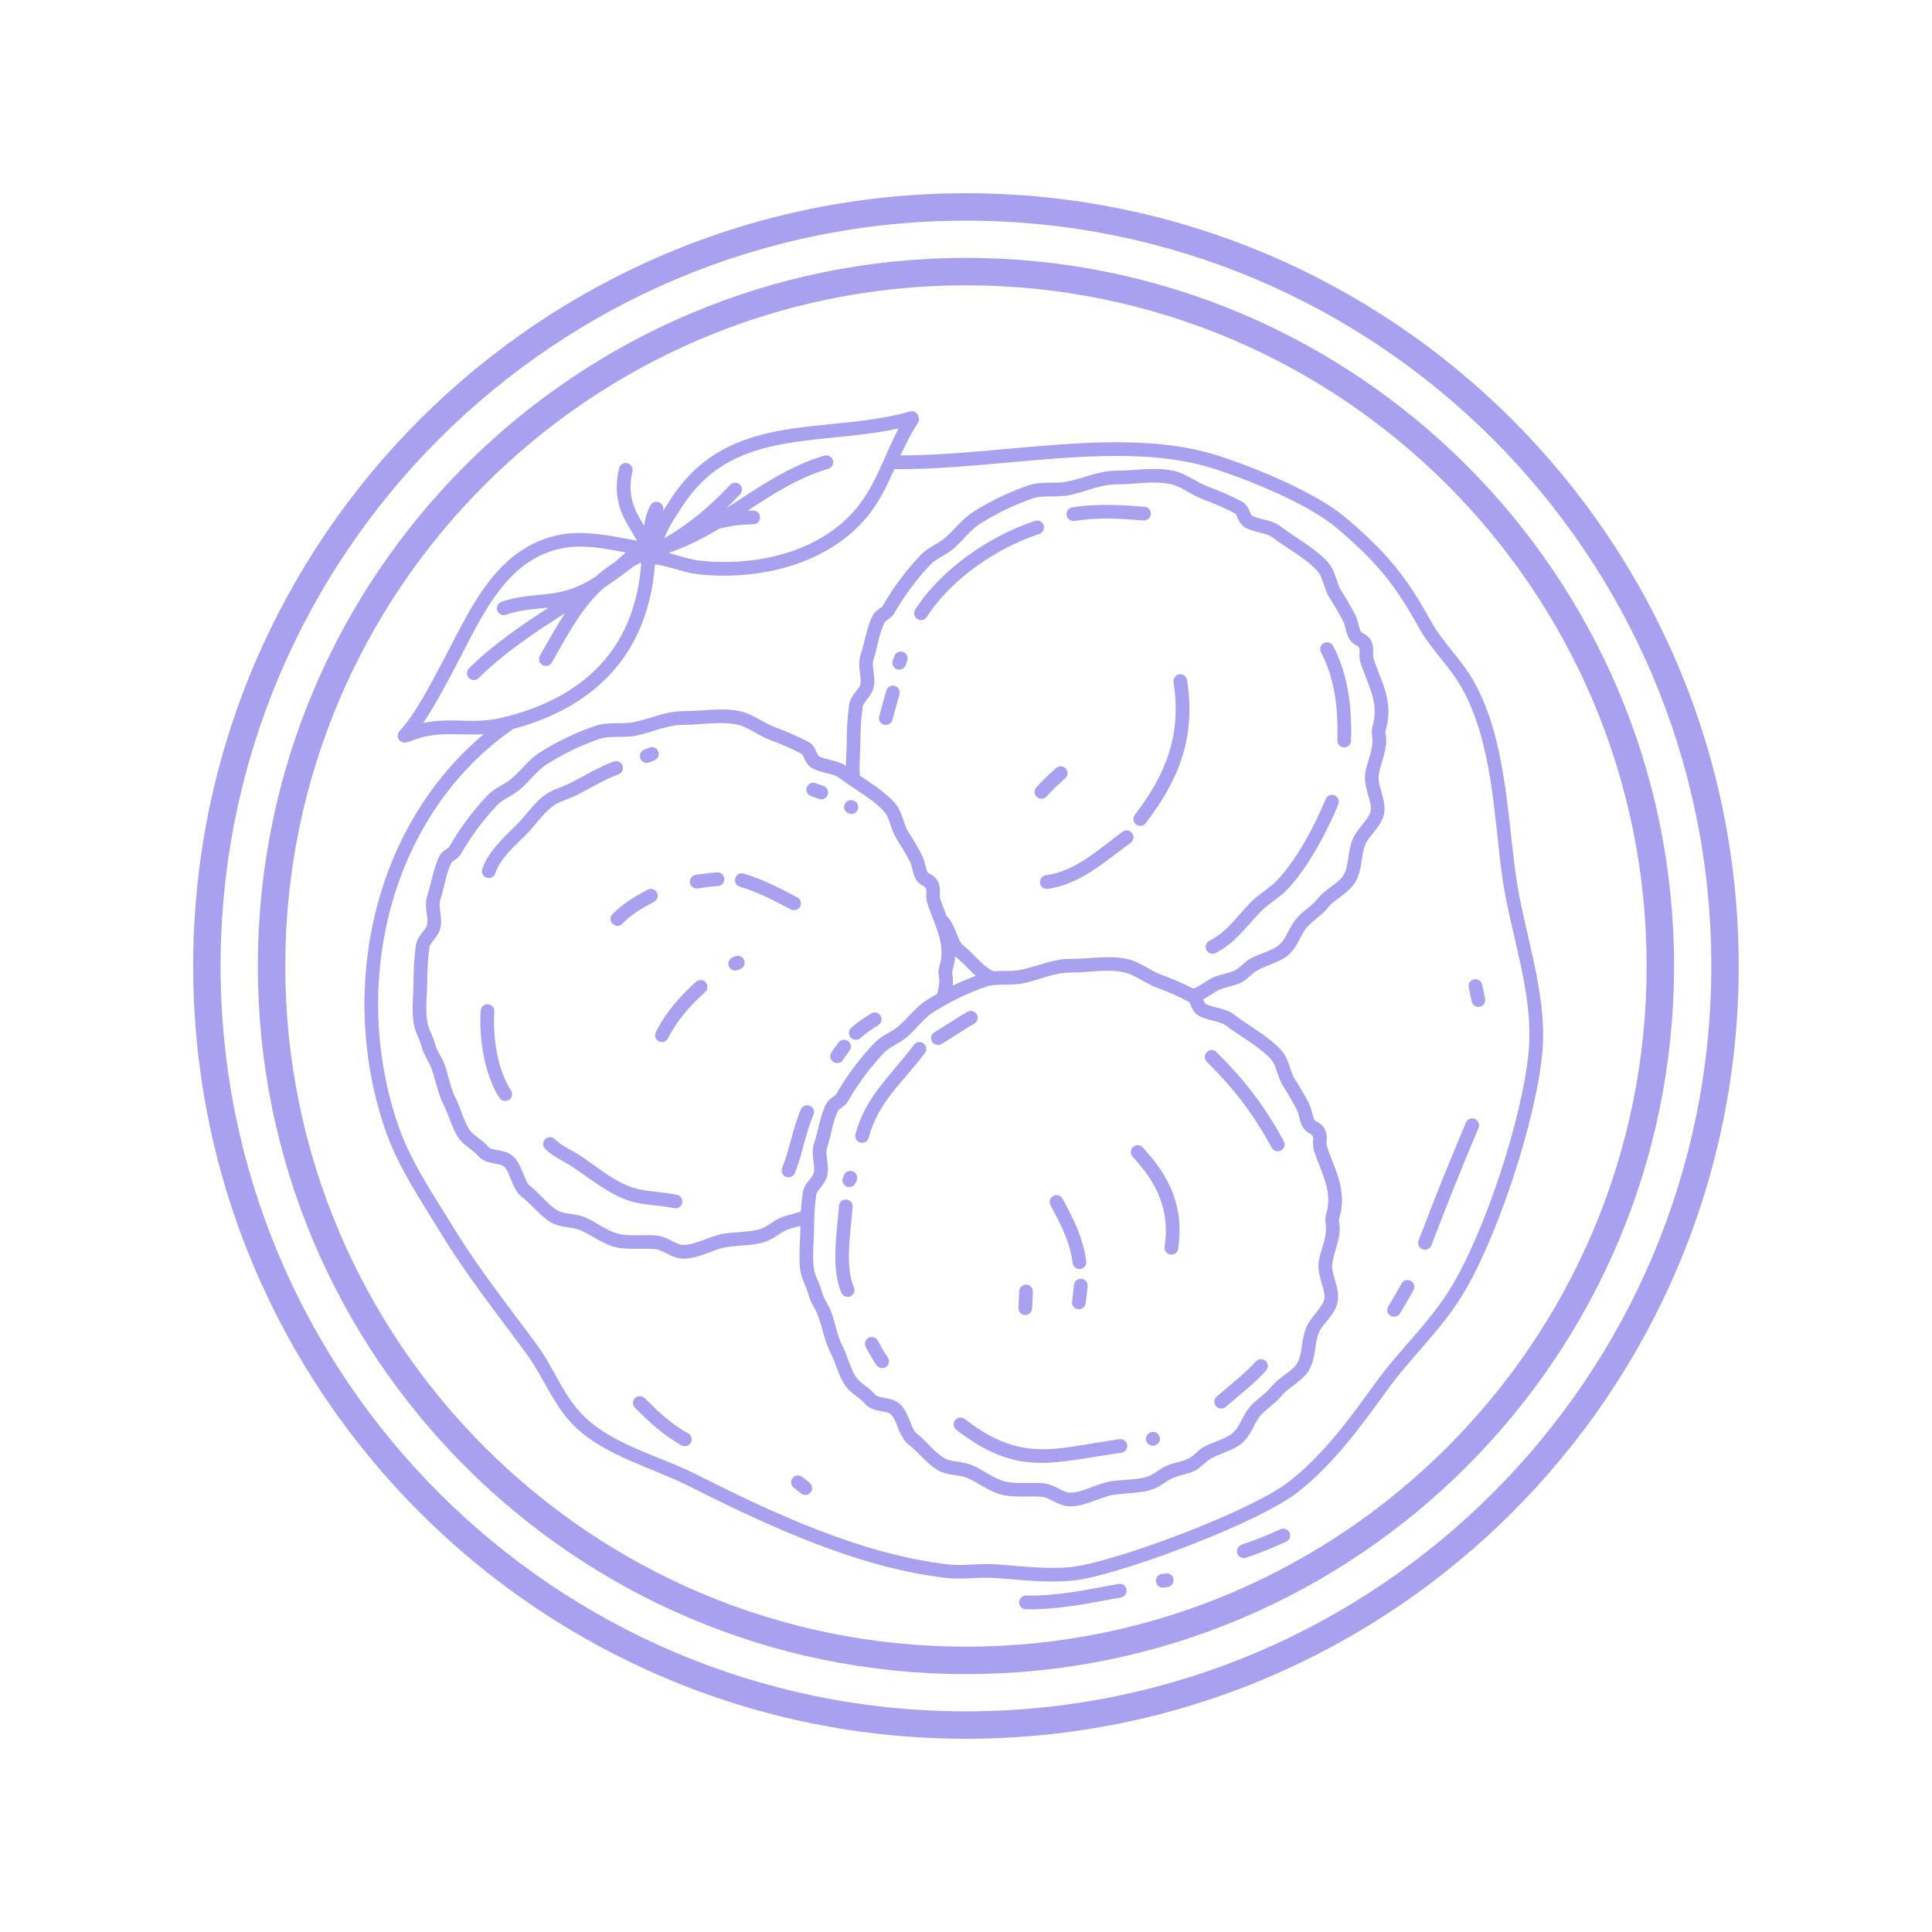 <svg xmlns="http://www.w3.org/2000/svg" xmlns:xlink="http://www.w3.org/1999/xlink" width="400" zoomAndPan="magnify" viewBox="0 0 300 300" height="400" preserveAspectRatio="xMidYMid meet" version="1.0"><defs><clipPath id="a2db54e04f"><path d="M 30 30 L 270 30 L 270 270 L 30 270 Z M 30 30 " clip-rule="nonzero"/></clipPath></defs><g clip-path="url(#a2db54e04f)"><path fill="#a9a0f0" d="M 149.992 30.004 C 216.219 30.004 269.988 83.77 269.988 150 C 269.988 216.227 216.219 269.996 149.992 269.996 C 83.766 269.996 29.996 216.227 29.996 150 C 29.996 83.77 83.766 30.004 149.992 30.004 Z M 149.992 34.262 C 86.113 34.262 34.254 86.121 34.254 150 C 34.254 213.879 86.113 265.738 149.992 265.738 C 213.871 265.738 265.73 213.879 265.73 150 C 265.73 86.121 213.871 34.262 149.992 34.262 Z M 149.992 40.043 C 210.68 40.043 259.949 89.312 259.949 150 C 259.949 210.684 210.68 259.957 149.992 259.957 C 89.305 259.957 40.035 210.684 40.035 150 C 40.035 89.312 89.305 40.043 149.992 40.043 Z M 149.992 44.301 C 91.656 44.301 44.297 91.664 44.297 150 C 44.297 208.336 91.656 255.695 149.992 255.695 C 208.328 255.695 255.688 208.336 255.688 150 C 255.688 91.664 208.328 44.301 149.992 44.301 Z M 139.84 70.715 C 147.781 70.711 156.281 69.602 164.559 69.02 C 173.297 68.406 181.793 68.387 189.172 70.762 C 195.008 72.641 204.312 76.461 208.957 80.383 C 215.141 85.602 218.309 89.395 222.129 96.344 C 224.031 99.801 227.012 102.457 228.922 105.922 C 233.742 114.656 234.035 125.996 235.352 135.688 C 236.57 144.672 240.297 154.094 239.504 163.27 C 238.602 173.785 232.461 192.383 227.02 201.203 C 223.668 206.637 218.973 210.887 215.289 216.004 C 211.316 221.516 206.969 227.457 201.543 231.691 C 195.543 236.375 175.977 243.703 168.254 245.184 C 163.852 246.027 158.734 245.297 154.293 245.02 C 151.859 244.867 149.465 245.309 147.027 245.031 C 133.32 243.477 119.328 236.988 107.113 230.824 C 101.426 227.953 94.191 226.145 89.461 221.703 C 85.957 218.414 84.52 213.996 81.754 210.227 C 77.258 204.09 72.449 198.066 68.492 191.551 C 65.074 185.926 61.605 180.969 59.535 174.598 C 52.551 153.094 58.098 128.27 75.117 114.004 C 73.574 114.094 72.086 114.027 70.59 114.012 C 68.359 113.98 66.109 114.07 63.602 115.156 C 63.469 115.215 63.336 115.242 63.199 115.246 C 62.836 115.379 62.414 115.312 62.109 115.031 C 61.68 114.637 61.648 113.961 62.043 113.527 C 64.59 110.746 66.98 106 68.758 102.68 C 70.812 98.84 72.82 94.473 75.52 90.836 C 78.344 87.023 81.918 84 86.996 83.027 C 90.832 82.293 95.035 83.25 98.914 83.957 C 98.5 83.238 98.078 82.562 97.688 81.891 C 96.238 79.395 95.184 76.922 96.121 72.723 C 96.25 72.148 96.816 71.785 97.391 71.914 C 97.965 72.039 98.328 72.609 98.199 73.184 C 97.418 76.684 98.324 78.742 99.531 80.824 C 99.688 81.094 99.848 81.367 100.012 81.641 C 100.145 80.586 100.449 79.539 100.984 78.496 C 101.25 77.973 101.895 77.762 102.418 78.031 C 102.941 78.297 103.148 78.941 102.879 79.465 C 102.875 79.477 102.867 79.492 102.859 79.508 C 103.352 78.703 103.883 77.906 104.43 77.086 C 108.934 70.324 115 67.93 121.645 66.773 C 127.973 65.672 134.844 65.73 141.277 63.898 C 141.812 63.742 142.371 64.031 142.566 64.543 C 142.766 64.883 142.77 65.32 142.535 65.672 C 141.469 67.277 140.629 68.984 139.84 70.715 Z M 79.66 113.203 C 60.812 126.375 54.422 151.973 61.559 173.941 C 63.574 180.148 66.98 184.965 70.309 190.441 C 74.238 196.906 79.012 202.879 83.473 208.965 C 86.16 212.633 87.516 216.957 90.918 220.148 C 95.504 224.457 102.559 226.141 108.074 228.922 C 120.074 234.977 133.805 241.391 147.266 242.918 C 149.668 243.188 152.031 242.746 154.426 242.895 C 158.699 243.16 163.621 243.906 167.852 243.094 C 175.359 241.652 194.398 234.562 200.23 230.012 C 205.5 225.898 209.703 220.113 213.562 214.758 C 217.219 209.684 221.883 205.477 225.207 200.086 C 230.512 191.48 236.5 173.34 237.383 163.086 C 238.16 154.066 234.441 144.809 233.242 135.973 C 231.957 126.531 231.754 115.461 227.059 106.949 C 225.148 103.484 222.164 100.828 220.262 97.367 C 216.586 90.68 213.535 87.031 207.586 82.008 C 203.113 78.234 194.137 74.598 188.52 72.789 C 181.383 70.492 173.16 70.551 164.707 71.145 C 156.086 71.75 147.223 72.918 138.996 72.84 C 138.957 72.84 138.922 72.836 138.891 72.832 C 137.688 75.508 136.434 78.148 134.48 80.453 C 128.262 87.777 117.656 90.168 108.441 89.176 C 107.039 89.023 105.547 88.539 104.059 88.137 C 103.266 87.918 102.473 87.723 101.699 87.641 C 101.199 94.238 99.078 99.648 95.488 103.875 C 91.766 108.262 86.453 111.383 79.66 113.203 Z M 65.711 112.262 C 67.402 111.906 69.012 111.859 70.617 111.879 C 72.906 111.91 75.184 112.086 77.691 111.5 C 84.691 109.867 90.145 106.883 93.867 102.496 C 97.18 98.594 99.105 93.594 99.574 87.508 C 99.516 87.473 99.457 87.434 99.406 87.387 C 99.035 87.59 98.676 87.789 98.332 87.992 C 96.844 89.152 95.301 90.246 93.734 91.305 C 90.527 94.219 88.637 97.641 85.699 102.863 C 85.41 103.375 84.762 103.559 84.25 103.27 C 83.738 102.98 83.555 102.332 83.84 101.82 C 85.289 99.246 86.5 97.094 87.727 95.215 C 82.996 98.25 78.312 101.336 74.328 105.297 C 73.91 105.711 73.234 105.707 72.82 105.293 C 72.406 104.875 72.406 104.199 72.824 103.785 C 76.523 100.109 80.816 97.184 85.191 94.352 C 82.957 94.59 80.738 94.676 78.59 95.453 C 78.039 95.652 77.426 95.367 77.227 94.816 C 77.027 94.262 77.312 93.652 77.867 93.453 C 80.457 92.516 83.141 92.488 85.84 92.129 C 88.363 91.793 90.512 90.836 92.477 89.551 C 93.391 88.738 94.406 87.965 95.566 87.199 C 96.102 86.738 96.633 86.266 97.16 85.789 C 93.93 85.164 90.535 84.52 87.398 85.117 C 82.883 85.98 79.738 88.715 77.23 92.102 C 74.59 95.66 72.645 99.934 70.633 103.688 C 69.277 106.215 67.57 109.531 65.711 112.262 Z M 139.551 66.523 C 133.73 67.805 127.66 67.891 122.008 68.871 C 115.918 69.934 110.328 72.07 106.199 78.266 C 105.02 80.043 103.891 81.691 103.133 83.586 C 107.07 81.332 110.285 78.574 113.379 75.285 C 113.781 74.859 114.457 74.836 114.883 75.238 C 115.312 75.645 115.332 76.316 114.93 76.746 C 114.234 77.484 113.531 78.199 112.816 78.891 C 113.297 78.582 113.777 78.27 114.254 77.961 C 118.578 75.141 122.82 72.285 128.008 70.754 C 128.57 70.586 129.164 70.91 129.332 71.473 C 129.496 72.039 129.176 72.629 128.609 72.797 C 123.895 74.188 120.004 76.746 116.082 79.309 C 116.363 79.297 116.648 79.285 116.938 79.277 C 117.523 79.262 118.016 79.727 118.027 80.316 C 118.043 80.902 117.578 81.391 116.992 81.406 C 115.129 81.453 113.461 81.625 111.684 82.098 C 109.227 83.566 106.652 84.902 103.793 85.871 C 104.066 85.934 104.34 86.004 104.617 86.082 C 105.996 86.457 107.371 86.918 108.672 87.059 C 117.219 87.98 127.09 85.867 132.859 79.074 C 136.02 75.352 137.293 70.715 139.551 66.523 Z M 124.273 190.355 C 123.574 190.559 122.863 190.699 122.145 191 C 121.57 191.238 121.102 191.574 120.625 191.887 C 120.008 192.293 119.375 192.668 118.605 192.902 C 116.871 193.422 114.609 193.363 112.785 193.656 C 111.789 193.82 110.781 194.246 109.758 194.621 C 108.551 195.066 107.328 195.445 106.094 195.445 C 105.234 195.445 104.367 195.078 103.516 194.652 C 102.945 194.363 102.383 194.031 101.816 193.973 C 99.766 193.766 97.438 194.133 95.488 193.641 C 93.508 193.137 91.898 191.773 90.043 191 C 89.406 190.738 88.742 190.668 88.094 190.574 C 87.23 190.445 86.383 190.277 85.59 189.836 C 83.953 188.922 82.531 186.98 81.035 185.863 C 80.434 185.41 79.957 184.617 79.566 183.719 C 79.16 182.785 78.871 181.703 78.305 181.172 C 78.043 180.926 77.707 180.848 77.371 180.777 C 77.02 180.703 76.664 180.652 76.316 180.578 C 75.508 180.41 74.77 180.109 74.199 179.445 C 73.809 178.98 73.316 178.637 72.84 178.277 C 72.215 177.801 71.617 177.301 71.164 176.645 C 70.16 175.199 69.715 173.137 68.898 171.566 C 68 169.836 67.691 167.879 67.035 166.02 C 66.629 164.855 65.797 163.82 65.492 162.609 C 65.168 161.34 64.43 160.199 64.227 158.883 C 63.902 156.793 64.211 154.488 64.211 152.309 C 64.211 150.441 64.336 148.602 64.574 146.797 C 64.652 146.191 64.965 145.609 65.371 145.051 C 65.723 144.566 66.203 144.125 66.312 143.617 C 66.441 143.008 66.324 142.375 66.242 141.746 C 66.125 140.836 66.062 139.938 66.344 139.094 C 67.039 137 67.27 134.793 68.273 132.863 C 68.441 132.535 68.758 132.234 69.137 131.969 C 69.328 131.832 69.676 131.578 69.719 131.551 C 70.207 130.699 70.723 129.863 71.27 129.051 C 72.574 127.098 74.043 125.258 75.652 123.555 C 76.254 122.922 76.953 122.473 77.676 122.051 C 78.262 121.711 78.863 121.387 79.402 120.934 C 80.883 119.684 82.141 117.902 83.789 116.863 C 85.77 115.613 87.859 114.527 90.043 113.617 C 90.82 113.297 91.605 112.996 92.402 112.719 C 93.395 112.375 94.492 112.312 95.602 112.301 C 96.531 112.289 97.473 112.316 98.352 112.145 C 100.957 111.637 103.336 110.426 106.094 110.426 C 109.152 110.426 112.137 109.828 115.008 110.453 C 116.832 110.848 118.617 112.293 120.344 112.918 C 122.152 113.574 123.906 114.352 125.594 115.238 C 126.062 115.488 126.41 115.953 126.672 116.516 C 126.762 116.715 126.844 116.922 126.938 117.117 C 126.98 117.207 127.074 117.355 127.09 117.383 C 127.652 117.715 128.344 117.852 129.02 118.016 C 129.855 118.227 130.676 118.473 131.355 118.918 C 131.375 117.605 131.484 116.262 131.484 114.965 C 131.484 113.094 131.609 111.254 131.848 109.449 C 131.926 108.848 132.238 108.262 132.645 107.707 C 132.996 107.223 133.477 106.781 133.586 106.27 C 133.715 105.664 133.598 105.031 133.516 104.402 C 133.398 103.492 133.336 102.59 133.617 101.746 C 134.312 99.656 134.543 97.449 135.547 95.52 C 135.715 95.191 136.031 94.887 136.41 94.621 C 136.602 94.488 136.949 94.234 136.992 94.203 C 137.48 93.352 137.996 92.52 138.539 91.703 C 139.848 89.75 141.316 87.914 142.926 86.211 C 143.527 85.574 144.227 85.129 144.949 84.707 C 145.535 84.363 146.137 84.043 146.676 83.586 C 148.156 82.336 149.414 80.555 151.062 79.52 C 153.043 78.27 155.133 77.18 157.316 76.273 C 158.094 75.949 158.879 75.652 159.676 75.375 C 160.668 75.031 161.766 74.969 162.875 74.953 C 163.805 74.945 164.746 74.969 165.621 74.797 C 168.23 74.289 170.609 73.082 173.367 73.082 C 176.426 73.082 179.41 72.48 182.281 73.105 C 184.105 73.504 185.891 74.949 187.617 75.574 C 189.426 76.23 191.18 77.008 192.867 77.895 C 193.336 78.145 193.684 78.609 193.945 79.172 C 194.035 79.367 194.117 79.578 194.211 79.773 C 194.254 79.863 194.344 80.008 194.363 80.039 C 194.926 80.371 195.617 80.504 196.289 80.672 C 197.223 80.902 198.133 81.184 198.848 81.734 C 201.078 83.445 204.398 85.234 206.238 87.352 C 206.828 88.027 207.18 88.898 207.48 89.793 C 207.707 90.469 207.902 91.16 208.262 91.723 C 209.059 92.957 209.793 94.223 210.469 95.516 C 210.773 96.102 210.91 96.855 211.105 97.535 C 211.152 97.711 211.207 97.879 211.285 98.027 C 211.332 98.121 211.379 98.211 211.477 98.254 C 212.816 98.863 213.141 99.738 213.219 100.676 C 213.262 101.191 213.125 101.75 213.285 102.242 C 213.816 103.906 214.602 105.543 215.098 107.266 C 215.641 109.168 215.852 111.168 215.16 113.402 C 215.094 113.617 215.145 113.844 215.176 114.07 C 215.211 114.367 215.25 114.668 215.25 114.965 C 215.25 116.875 214.336 118.598 214.086 120.438 C 213.973 121.289 214.297 122.191 214.551 123.09 C 214.906 124.332 215.16 125.562 214.84 126.68 C 214.586 127.57 213.977 128.418 213.32 129.238 C 212.82 129.867 212.285 130.473 212.016 131.113 C 211.664 131.953 211.566 132.887 211.426 133.801 C 211.25 134.938 211.016 136.051 210.434 137.012 C 209.93 137.852 209.078 138.562 208.184 139.234 C 207.48 139.758 206.746 140.262 206.273 140.863 C 205.383 141.992 204.121 142.758 203.125 143.789 C 202.504 144.43 202.152 145.199 201.766 145.934 C 201.262 146.887 200.715 147.797 199.789 148.508 C 198.594 149.426 196.391 149.98 195.102 150.766 C 194.371 151.207 193.621 152.102 192.867 152.504 C 191.746 153.094 190.598 153.164 189.418 153.656 C 188.844 153.895 188.375 154.227 187.898 154.543 C 187.547 154.77 187.195 154.992 186.816 155.18 C 186.879 155.316 186.934 155.453 186.996 155.586 C 187.039 155.676 187.133 155.82 187.148 155.848 C 187.715 156.184 188.406 156.316 189.078 156.484 C 190.012 156.715 190.918 156.996 191.637 157.547 C 193.863 159.258 197.184 161.047 199.027 163.164 C 199.613 163.84 199.965 164.711 200.266 165.602 C 200.496 166.281 200.688 166.973 201.047 167.531 C 201.844 168.77 202.582 170.035 203.258 171.328 C 203.559 171.914 203.695 172.668 203.891 173.348 C 203.941 173.52 203.996 173.691 204.07 173.84 C 204.117 173.934 204.164 174.023 204.262 174.066 C 205.602 174.676 205.93 175.551 206.008 176.484 C 206.051 177.004 205.914 177.562 206.07 178.055 C 206.602 179.719 207.387 181.352 207.883 183.074 C 208.43 184.977 208.641 186.98 207.945 189.215 C 207.879 189.43 207.934 189.656 207.961 189.883 C 207.996 190.18 208.035 190.48 208.035 190.777 C 208.035 192.684 207.121 194.406 206.875 196.25 C 206.762 197.102 207.082 198.004 207.336 198.902 C 207.691 200.141 207.949 201.375 207.629 202.492 C 207.371 203.383 206.766 204.23 206.105 205.051 C 205.605 205.68 205.07 206.285 204.801 206.926 C 204.453 207.766 204.352 208.699 204.211 209.613 C 204.035 210.75 203.801 211.863 203.223 212.824 C 202.715 213.664 201.863 214.371 200.969 215.043 C 200.27 215.57 199.535 216.07 199.059 216.676 C 198.168 217.805 196.91 218.57 195.91 219.602 C 195.289 220.242 194.938 221.012 194.555 221.746 C 194.051 222.699 193.5 223.613 192.578 224.32 C 191.379 225.238 189.18 225.789 187.887 226.578 C 187.156 227.02 186.41 227.914 185.652 228.312 C 184.531 228.906 183.383 228.977 182.203 229.465 C 181.633 229.703 181.164 230.039 180.684 230.355 C 180.066 230.758 179.438 231.137 178.664 231.367 C 176.93 231.887 174.668 231.832 172.844 232.125 C 171.848 232.285 170.84 232.711 169.82 233.086 C 168.613 233.531 167.387 233.91 166.152 233.91 C 165.293 233.91 164.426 233.543 163.578 233.117 C 163.004 232.832 162.445 232.5 161.875 232.441 C 159.824 232.234 157.5 232.602 155.547 232.105 C 153.566 231.605 151.961 230.238 150.105 229.465 C 149.469 229.203 148.805 229.137 148.152 229.039 C 147.289 228.914 146.441 228.746 145.652 228.305 C 144.012 227.391 142.59 225.445 141.098 224.328 C 140.492 223.875 140.02 223.086 139.625 222.184 C 139.219 221.254 138.934 220.168 138.363 219.641 C 138.102 219.395 137.77 219.312 137.43 219.242 C 137.082 219.168 136.723 219.121 136.375 219.047 C 135.566 218.875 134.828 218.578 134.258 217.91 C 133.867 217.449 133.375 217.105 132.898 216.742 C 132.277 216.266 131.676 215.77 131.223 215.113 C 130.223 213.664 129.773 211.605 128.957 210.035 C 128.059 208.305 127.75 206.344 127.098 204.484 C 126.688 203.32 125.859 202.289 125.551 201.078 C 125.23 199.805 124.488 198.668 124.285 197.352 C 123.965 195.258 124.273 192.957 124.273 190.777 C 124.273 190.637 124.273 190.496 124.273 190.355 Z M 133.516 120.441 C 135.461 121.746 137.609 123.137 138.965 124.699 C 139.555 125.375 139.906 126.242 140.207 127.137 C 140.434 127.812 140.629 128.508 140.988 129.066 C 141.785 130.301 142.52 131.566 143.195 132.863 C 143.5 133.449 143.637 134.199 143.832 134.879 C 143.879 135.055 143.934 135.223 144.012 135.371 C 144.059 135.465 144.105 135.555 144.203 135.598 C 145.543 136.207 145.867 137.086 145.945 138.02 C 145.988 138.535 145.855 139.098 146.012 139.59 C 146.297 140.477 146.652 141.352 146.996 142.238 C 147.012 142.25 147.02 142.262 147.031 142.273 C 147.668 142.867 148.133 143.93 148.574 145 C 148.867 145.719 149.117 146.461 149.586 146.809 C 151.008 147.875 152.34 149.762 153.898 150.633 C 154.039 150.707 154.18 150.77 154.324 150.82 C 154.762 150.785 155.211 150.773 155.66 150.766 C 156.59 150.754 157.531 150.781 158.41 150.609 C 161.02 150.102 163.398 148.895 166.152 148.895 C 169.211 148.895 172.195 148.293 175.07 148.918 C 176.891 149.312 178.68 150.762 180.402 151.383 C 182.082 151.992 183.707 152.703 185.281 153.512 C 185.832 153.344 186.281 153.055 186.73 152.762 C 187.316 152.375 187.898 151.98 188.598 151.688 C 189.715 151.227 190.809 151.18 191.871 150.617 C 192.594 150.238 193.297 149.367 193.992 148.945 C 195.227 148.195 197.348 147.699 198.492 146.82 C 199.156 146.309 199.52 145.629 199.883 144.941 C 200.359 144.031 200.824 143.102 201.594 142.309 C 202.543 141.332 203.758 140.617 204.602 139.547 C 205.18 138.809 206.051 138.172 206.906 137.527 C 207.57 137.031 208.234 136.539 208.613 135.91 C 209.051 135.188 209.188 134.336 209.32 133.477 C 209.488 132.391 209.637 131.289 210.051 130.293 C 210.391 129.484 211.027 128.695 211.656 127.91 C 212.129 127.32 212.609 126.734 212.793 126.094 C 213.012 125.336 212.742 124.512 212.504 123.672 C 212.168 122.484 211.828 121.277 211.977 120.156 C 212.215 118.406 213.117 116.777 213.117 114.965 C 213.117 114.609 213.039 114.246 213.016 113.895 C 212.992 113.512 213.016 113.137 213.125 112.773 C 213.68 110.98 213.484 109.375 213.051 107.852 C 212.559 106.148 211.785 104.539 211.258 102.895 C 211.113 102.441 211.094 101.961 211.102 101.473 C 211.109 101.008 211.246 100.488 210.594 100.191 C 209.898 99.875 209.465 99.289 209.195 98.547 C 208.957 97.902 208.887 97.094 208.582 96.5 C 207.938 95.262 207.23 94.055 206.469 92.875 C 206.02 92.172 205.746 91.316 205.461 90.473 C 205.254 89.848 205.043 89.223 204.633 88.75 C 202.875 86.727 199.68 85.055 197.551 83.422 C 197.059 83.043 196.418 82.898 195.777 82.738 C 194.887 82.516 193.984 82.297 193.242 81.848 C 192.805 81.582 192.48 81.113 192.23 80.566 C 192.145 80.375 192.066 80.172 191.973 79.984 C 191.938 79.91 191.859 79.793 191.84 79.762 C 190.25 78.926 188.598 78.191 186.891 77.574 C 186 77.25 185.09 76.719 184.172 76.207 C 183.402 75.777 182.621 75.359 181.832 75.188 C 179.102 74.594 176.27 75.211 173.367 75.211 C 170.754 75.211 168.508 76.406 166.031 76.891 C 165.031 77.086 163.957 77.07 162.898 77.086 C 162.023 77.094 161.156 77.117 160.371 77.387 C 159.617 77.648 158.871 77.934 158.137 78.238 C 156.062 79.102 154.078 80.133 152.195 81.32 C 150.633 82.309 149.457 84.023 148.051 85.215 C 147.414 85.75 146.715 86.141 146.023 86.543 C 145.473 86.867 144.93 87.191 144.473 87.672 C 142.945 89.289 141.551 91.035 140.309 92.891 C 139.789 93.672 139.293 94.469 138.824 95.289 C 138.648 95.598 138.332 95.887 137.965 96.141 C 137.785 96.266 137.469 96.496 137.418 96.535 C 136.48 98.359 136.293 100.449 135.637 102.422 C 135.457 102.965 135.551 103.543 135.625 104.129 C 135.738 105 135.848 105.879 135.668 106.719 C 135.547 107.285 135.215 107.836 134.812 108.367 C 134.602 108.648 134.375 108.93 134.191 109.215 C 134.082 109.383 133.98 109.547 133.957 109.73 C 133.73 111.441 133.613 113.188 133.613 114.965 C 133.613 116.77 133.375 118.668 133.516 120.441 Z M 145.109 143.266 C 144.723 142.25 144.309 141.25 143.984 140.238 C 143.84 139.789 143.82 139.305 143.828 138.82 C 143.836 138.352 143.973 137.836 143.32 137.539 C 142.625 137.219 142.191 136.633 141.922 135.895 C 141.684 135.246 141.617 134.438 141.309 133.848 C 140.664 132.609 139.957 131.398 139.195 130.219 C 138.746 129.516 138.473 128.66 138.188 127.816 C 137.98 127.191 137.77 126.566 137.359 126.094 C 136.012 124.547 133.805 123.207 131.906 121.926 C 131.328 121.535 130.777 121.148 130.277 120.766 C 129.785 120.391 129.145 120.242 128.504 120.082 C 127.613 119.863 126.711 119.641 125.969 119.191 C 125.531 118.93 125.203 118.461 124.957 117.91 C 124.871 117.719 124.789 117.516 124.699 117.332 C 124.664 117.258 124.586 117.141 124.566 117.105 C 122.977 116.27 121.324 115.539 119.617 114.922 C 118.727 114.598 117.816 114.062 116.898 113.551 C 116.125 113.121 115.348 112.703 114.559 112.531 C 111.828 111.941 108.996 112.559 106.094 112.559 C 103.48 112.559 101.234 113.75 98.758 114.234 C 97.758 114.43 96.684 114.418 95.625 114.43 C 94.75 114.441 93.883 114.461 93.098 114.734 C 92.344 114.996 91.598 115.277 90.863 115.586 C 88.789 116.445 86.805 117.48 84.922 118.664 C 83.359 119.652 82.184 121.371 80.777 122.559 C 80.141 123.098 79.441 123.488 78.75 123.891 C 78.199 124.211 77.656 124.535 77.199 125.02 C 75.672 126.637 74.277 128.379 73.035 130.234 C 72.516 131.016 72.02 131.816 71.551 132.633 C 71.375 132.945 71.059 133.234 70.691 133.488 C 70.512 133.609 70.195 133.844 70.145 133.879 C 69.207 135.707 69.02 137.793 68.363 139.766 C 68.184 140.309 68.277 140.891 68.355 141.477 C 68.465 142.344 68.574 143.223 68.395 144.062 C 68.273 144.629 67.941 145.18 67.539 145.715 C 67.328 145.996 67.102 146.273 66.918 146.559 C 66.809 146.727 66.707 146.895 66.684 147.074 C 66.457 148.789 66.34 150.535 66.34 152.309 C 66.34 154.383 66.023 156.57 66.328 158.559 C 66.52 159.809 67.25 160.883 67.555 162.09 C 67.848 163.238 68.656 164.207 69.047 165.312 C 69.664 167.078 69.938 168.945 70.789 170.586 C 71.566 172.082 71.961 174.055 72.914 175.434 C 73.238 175.902 73.684 176.242 74.129 176.582 C 74.727 177.035 75.328 177.484 75.82 178.062 C 76.031 178.309 76.32 178.395 76.613 178.465 C 76.938 178.543 77.277 178.59 77.613 178.652 C 78.398 178.801 79.148 179.047 79.758 179.617 C 80.395 180.211 80.859 181.273 81.301 182.344 C 81.594 183.062 81.844 183.805 82.312 184.156 C 83.734 185.223 85.066 187.105 86.629 187.977 C 87.188 188.289 87.793 188.375 88.402 188.465 C 89.227 188.59 90.059 188.699 90.863 189.035 C 92.621 189.766 94.133 191.098 96.008 191.574 C 97.867 192.047 100.082 191.656 102.031 191.855 C 102.836 191.938 103.656 192.34 104.473 192.75 C 105.016 193.02 105.547 193.316 106.094 193.316 C 107.082 193.316 108.055 192.98 109.023 192.625 C 110.176 192.199 111.32 191.738 112.445 191.555 C 114.184 191.277 116.34 191.359 117.992 190.863 C 118.555 190.695 119.004 190.402 119.457 190.109 C 120.043 189.723 120.625 189.324 121.324 189.035 C 122.359 188.605 123.371 188.535 124.355 188.082 C 124.418 187.137 124.508 186.191 124.633 185.262 C 124.711 184.656 125.023 184.074 125.434 183.516 C 125.785 183.035 126.262 182.594 126.375 182.082 C 126.504 181.473 126.383 180.84 126.301 180.215 C 126.184 179.305 126.121 178.402 126.402 177.559 C 127.098 175.469 127.328 173.262 128.332 171.328 C 128.5 171.004 128.816 170.699 129.195 170.434 C 129.387 170.301 129.738 170.047 129.777 170.016 C 130.266 169.164 130.781 168.328 131.328 167.516 C 132.637 165.562 134.102 163.727 135.711 162.023 C 136.312 161.387 137.012 160.938 137.734 160.516 C 138.32 160.176 138.922 159.855 139.461 159.398 C 140.941 158.148 142.203 156.367 143.848 155.332 C 144.395 154.984 144.945 154.652 145.512 154.336 C 145.695 153.676 145.848 153.008 145.848 152.309 C 145.848 151.953 145.766 151.594 145.742 151.238 C 145.719 150.855 145.742 150.48 145.852 150.121 C 146.645 147.559 145.922 145.379 145.113 143.27 C 145.113 143.266 145.109 143.266 145.109 143.266 Z M 147.938 153.059 C 148.648 152.715 149.371 152.391 150.105 152.086 C 150.574 151.887 151.051 151.699 151.531 151.523 C 150.422 150.555 149.383 149.32 148.309 148.516 C 148.309 148.516 148.305 148.512 148.301 148.512 C 148.258 149.234 148.125 149.977 147.887 150.75 C 147.82 150.965 147.871 151.188 147.902 151.414 C 147.938 151.715 147.977 152.012 147.977 152.309 C 147.977 152.562 147.961 152.812 147.938 153.059 Z M 154.23 152.965 C 153.859 153.012 153.5 153.078 153.16 153.199 C 152.402 153.461 151.656 153.746 150.922 154.051 C 148.848 154.914 146.863 155.945 144.984 157.133 C 143.418 158.117 142.246 159.836 140.836 161.027 C 140.199 161.562 139.5 161.953 138.809 162.355 C 138.262 162.68 137.715 163.004 137.258 163.484 C 135.73 165.102 134.34 166.848 133.098 168.703 C 132.574 169.484 132.078 170.281 131.609 171.102 C 131.434 171.41 131.121 171.699 130.75 171.953 C 130.57 172.074 130.254 172.309 130.203 172.348 C 129.27 174.172 129.078 176.262 128.422 178.234 C 128.246 178.773 128.34 179.355 128.414 179.941 C 128.523 180.809 128.637 181.691 128.457 182.531 C 128.332 183.098 128 183.645 127.602 184.18 C 127.391 184.461 127.16 184.742 126.977 185.027 C 126.867 185.195 126.766 185.359 126.742 185.539 C 126.52 187.254 126.402 189 126.402 190.777 C 126.402 192.848 126.082 195.039 126.391 197.027 C 126.582 198.273 127.309 199.348 127.617 200.555 C 127.906 201.703 128.719 202.672 129.105 203.777 C 129.727 205.543 129.996 207.41 130.848 209.055 C 131.625 210.547 132.02 212.523 132.973 213.898 C 133.301 214.371 133.742 214.707 134.191 215.047 C 134.785 215.5 135.391 215.949 135.883 216.527 C 136.09 216.773 136.379 216.859 136.672 216.93 C 136.996 217.008 137.34 217.055 137.676 217.121 C 138.457 217.27 139.207 217.516 139.82 218.082 C 140.453 218.68 140.918 219.742 141.359 220.809 C 141.652 221.531 141.902 222.27 142.371 222.621 C 143.797 223.688 145.125 225.574 146.688 226.441 C 147.246 226.754 147.852 226.844 148.465 226.934 C 149.285 227.055 150.121 227.168 150.922 227.5 C 152.684 228.234 154.191 229.566 156.066 230.043 C 157.926 230.512 160.141 230.125 162.09 230.324 C 162.895 230.402 163.719 230.805 164.535 231.215 C 165.074 231.488 165.605 231.781 166.152 231.781 C 167.141 231.781 168.113 231.445 169.082 231.09 C 170.234 230.664 171.383 230.203 172.508 230.02 C 174.242 229.742 176.402 229.824 178.051 229.328 C 178.613 229.16 179.066 228.867 179.516 228.574 C 180.102 228.188 180.684 227.793 181.387 227.5 C 182.504 227.035 183.598 226.992 184.66 226.43 C 185.383 226.051 186.082 225.18 186.777 224.758 C 188.016 224.004 190.137 223.512 191.277 222.633 C 191.941 222.121 192.305 221.441 192.668 220.754 C 193.148 219.844 193.613 218.914 194.383 218.121 C 195.328 217.141 196.543 216.43 197.387 215.355 C 197.969 214.621 198.836 213.984 199.691 213.34 C 200.355 212.844 201.02 212.348 201.398 211.723 C 201.836 211 201.973 210.148 202.105 209.289 C 202.273 208.203 202.422 207.098 202.84 206.105 C 203.176 205.297 203.816 204.508 204.445 203.723 C 204.918 203.133 205.398 202.547 205.582 201.906 C 205.797 201.148 205.527 200.324 205.289 199.484 C 204.953 198.297 204.613 197.09 204.766 195.969 C 205 194.219 205.906 192.59 205.906 190.777 C 205.906 190.422 205.824 190.059 205.805 189.707 C 205.777 189.32 205.801 188.945 205.914 188.586 C 206.469 186.793 206.273 185.188 205.836 183.664 C 205.348 181.961 204.57 180.348 204.043 178.707 C 203.898 178.254 203.879 177.773 203.887 177.285 C 203.895 176.82 204.031 176.301 203.379 176.004 C 202.684 175.688 202.254 175.102 201.98 174.359 C 201.742 173.715 201.676 172.906 201.367 172.312 C 200.723 171.074 200.02 169.867 199.258 168.684 C 198.805 167.984 198.531 167.129 198.25 166.281 C 198.039 165.66 197.828 165.035 197.418 164.562 C 195.66 162.539 192.465 160.867 190.34 159.234 C 189.848 158.855 189.207 158.711 188.566 158.551 C 187.672 158.328 186.77 158.109 186.027 157.66 C 185.59 157.395 185.266 156.926 185.016 156.379 C 184.93 156.188 184.852 155.984 184.762 155.797 C 184.723 155.723 184.648 155.605 184.625 155.574 C 183.039 154.734 181.383 154.004 179.68 153.387 C 178.785 153.062 177.879 152.527 176.961 152.02 C 176.188 151.59 175.41 151.172 174.617 151 C 171.891 150.406 169.059 151.023 166.152 151.023 C 163.539 151.023 161.293 152.219 158.82 152.699 C 157.816 152.895 156.746 152.883 155.688 152.895 C 155.246 152.902 154.809 152.91 154.383 152.949 C 154.332 152.961 154.281 152.965 154.23 152.965 Z M 150.219 157.109 C 150.727 156.816 151.379 156.996 151.672 157.504 C 151.965 158.016 151.785 158.668 151.273 158.957 C 149.539 159.953 147.91 161.098 146.191 162.117 C 145.688 162.418 145.031 162.25 144.734 161.746 C 144.434 161.242 144.598 160.586 145.105 160.285 C 146.832 159.262 148.469 158.109 150.219 157.109 Z M 141.914 162.238 C 142.266 161.766 142.934 161.668 143.406 162.02 C 143.875 162.371 143.973 163.039 143.621 163.512 C 140.266 168.004 136.336 171.098 134.898 176.66 C 134.75 177.23 134.172 177.57 133.602 177.426 C 133.031 177.277 132.688 176.695 132.836 176.125 C 134.348 170.277 138.387 166.961 141.914 162.238 Z M 131.07 182.457 C 131.301 181.914 131.926 181.664 132.469 181.895 C 133.008 182.125 133.258 182.75 133.027 183.293 L 132.859 183.688 C 132.629 184.227 132 184.477 131.461 184.246 C 130.922 184.016 130.668 183.391 130.898 182.852 Z M 130.266 187.254 C 130.309 186.668 130.812 186.227 131.402 186.262 C 131.988 186.305 132.434 186.812 132.391 187.398 C 132.262 189.363 131.934 191.668 131.84 193.945 C 131.75 196.062 131.855 198.164 132.602 199.895 C 132.836 200.434 132.586 201.062 132.047 201.297 C 131.508 201.527 130.879 201.277 130.648 200.738 C 128.969 196.855 129.996 191.355 130.266 187.254 Z M 134.438 209.188 C 134.16 208.668 134.352 208.023 134.871 207.742 C 135.387 207.465 136.031 207.656 136.312 208.172 C 136.805 209.082 137.254 209.922 137.844 210.758 C 138.184 211.238 138.07 211.902 137.59 212.242 C 137.109 212.582 136.445 212.469 136.105 211.988 C 135.465 211.082 134.973 210.172 134.438 209.188 Z M 190.332 218.461 C 189.887 218.848 189.215 218.801 188.828 218.359 C 188.441 217.918 188.488 217.242 188.93 216.855 C 190.996 215.051 193.16 213.434 195.02 211.398 C 195.418 210.965 196.09 210.934 196.527 211.328 C 196.961 211.727 196.988 212.402 196.594 212.836 C 194.68 214.93 192.457 216.602 190.332 218.461 Z M 187.398 164.871 C 186.98 164.457 186.98 163.781 187.395 163.367 C 187.809 162.949 188.484 162.949 188.898 163.363 C 193.391 167.832 196.363 171.758 199.352 177.195 C 199.637 177.711 199.449 178.359 198.934 178.641 C 198.418 178.926 197.77 178.734 197.488 178.223 C 194.602 172.977 191.73 169.188 187.398 164.871 Z M 179.332 224.441 C 178.773 224.621 178.172 224.312 177.992 223.75 C 177.812 223.191 178.121 222.594 178.68 222.414 L 178.727 222.398 C 179.289 222.219 179.887 222.527 180.066 223.086 C 180.246 223.645 179.938 224.246 179.379 224.426 Z M 148.496 222.016 C 148.031 221.656 147.945 220.988 148.305 220.523 C 148.664 220.059 149.332 219.973 149.797 220.332 C 158.754 227.27 163.809 224.867 173.836 223.477 C 174.418 223.395 174.957 223.801 175.039 224.387 C 175.117 224.965 174.711 225.504 174.129 225.586 C 163.422 227.07 158.055 229.422 148.496 222.016 Z M 175.875 179.621 C 175.477 179.191 175.5 178.516 175.93 178.117 C 176.359 177.715 177.031 177.738 177.434 178.168 C 181.703 182.746 183.898 187.5 182.953 193.906 C 182.867 194.488 182.324 194.891 181.742 194.805 C 181.16 194.719 180.758 194.18 180.844 193.598 C 181.688 187.898 179.676 183.695 175.875 179.621 Z M 163.121 187.145 C 162.844 186.625 163.035 185.98 163.555 185.699 C 164.07 185.422 164.715 185.617 164.996 186.133 C 166.688 189.27 168.219 192.273 168.668 195.855 C 168.742 196.438 168.324 196.973 167.742 197.047 C 167.16 197.117 166.625 196.703 166.555 196.121 C 166.141 192.809 164.684 190.043 163.121 187.145 Z M 158.254 200.496 C 158.277 199.91 158.773 199.453 159.359 199.473 C 159.949 199.496 160.406 199.992 160.383 200.582 C 160.348 201.449 160.316 202.32 160.27 203.191 C 160.238 203.777 159.734 204.227 159.148 204.195 C 158.562 204.16 158.113 203.66 158.145 203.07 C 158.191 202.215 158.219 201.355 158.254 200.496 Z M 166.77 199.512 C 166.836 198.926 167.363 198.504 167.949 198.57 C 168.531 198.637 168.953 199.164 168.887 199.75 C 168.789 200.629 168.695 201.512 168.57 202.391 C 168.492 202.973 167.953 203.379 167.371 203.297 C 166.789 203.215 166.383 202.676 166.465 202.098 C 166.582 201.234 166.676 200.371 166.77 199.512 Z M 131.723 126.285 C 131.18 126.055 130.93 125.43 131.156 124.887 C 131.387 124.348 132.012 124.094 132.551 124.324 L 132.613 124.352 C 133.156 124.578 133.41 125.203 133.18 125.746 C 132.949 126.285 132.324 126.539 131.785 126.309 Z M 100.855 116.078 C 101.402 115.871 102.02 116.152 102.223 116.703 C 102.43 117.254 102.148 117.867 101.598 118.074 C 101.34 118.168 101.09 118.27 100.84 118.375 C 100.297 118.605 99.676 118.352 99.445 117.812 C 99.215 117.27 99.465 116.645 100.008 116.414 C 100.289 116.297 100.566 116.184 100.855 116.078 Z M 108.324 137.965 C 107.742 138.039 107.207 137.629 107.129 137.047 C 107.055 136.465 107.465 135.93 108.047 135.852 C 109.156 135.707 110.266 135.492 111.383 135.461 C 111.973 135.445 112.461 135.91 112.477 136.496 C 112.492 137.082 112.027 137.574 111.441 137.59 C 110.395 137.617 109.359 137.828 108.324 137.965 Z M 135.254 157.375 C 135.75 157.062 136.41 157.207 136.723 157.703 C 137.039 158.199 136.895 158.855 136.398 159.172 C 135.414 159.801 134.469 160.398 133.605 161.184 C 133.172 161.582 132.5 161.551 132.102 161.117 C 131.707 160.684 131.734 160.012 132.168 159.613 C 133.121 158.742 134.164 158.07 135.254 157.375 Z M 124.367 172.258 C 124.602 171.723 125.23 171.477 125.77 171.715 C 126.309 171.949 126.555 172.578 126.316 173.117 C 125.043 176.016 124.617 179.23 123.426 182.156 C 123.203 182.699 122.578 182.961 122.035 182.738 C 121.492 182.516 121.23 181.895 121.453 181.352 C 122.656 178.406 123.086 175.176 124.367 172.258 Z M 125.938 123.621 C 125.383 123.434 125.082 122.828 125.27 122.27 C 125.457 121.715 126.062 121.414 126.617 121.602 C 127.309 121.836 127.258 121.82 127.898 122.059 C 128.449 122.262 128.73 122.875 128.527 123.426 C 128.324 123.977 127.711 124.258 127.16 124.055 C 126.551 123.828 126.598 123.844 125.938 123.621 Z M 96.641 143.438 C 96.234 143.863 95.559 143.875 95.133 143.469 C 94.711 143.062 94.695 142.387 95.102 141.965 C 96.672 140.328 98.578 139.195 100.574 138.145 C 101.094 137.871 101.738 138.07 102.012 138.594 C 102.285 139.113 102.086 139.758 101.566 140.031 C 99.773 140.973 98.047 141.969 96.641 143.438 Z M 130.211 161.871 C 130.57 161.406 131.238 161.316 131.703 161.672 C 132.172 162.027 132.262 162.695 131.906 163.164 C 131.547 163.633 131.207 164.109 130.879 164.605 C 130.559 165.094 129.898 165.234 129.406 164.91 C 128.914 164.586 128.777 163.926 129.102 163.434 C 129.453 162.898 129.824 162.383 130.211 161.871 Z M 74.641 156.922 C 74.684 156.336 75.191 155.895 75.777 155.938 C 76.363 155.98 76.805 156.492 76.762 157.078 C 76.488 160.816 77.215 166.109 79.344 169.312 C 79.672 169.801 79.535 170.461 79.047 170.785 C 78.559 171.113 77.895 170.977 77.57 170.488 C 75.211 166.934 74.336 161.074 74.641 156.922 Z M 103.738 161.223 C 103.477 161.75 102.84 161.965 102.312 161.703 C 101.785 161.445 101.57 160.805 101.832 160.277 C 103.336 157.242 105.57 154.719 108.074 152.453 C 108.512 152.059 109.184 152.094 109.578 152.527 C 109.973 152.965 109.938 153.641 109.504 154.031 C 107.199 156.121 105.125 158.43 103.738 161.223 Z M 95.301 118.246 C 95.852 118.043 96.465 118.328 96.668 118.879 C 96.871 119.43 96.586 120.043 96.035 120.246 C 93.66 121.117 91.629 122.441 89.395 123.543 C 88.145 124.164 86.809 124.414 85.691 125.297 C 84.059 126.59 82.961 128.395 81.477 129.828 C 79.793 131.457 77.645 133.363 76.906 135.613 C 76.723 136.172 76.121 136.477 75.562 136.293 C 75.008 136.109 74.699 135.508 74.883 134.949 C 75.723 132.387 78.082 130.148 79.996 128.297 C 81.531 126.816 82.684 124.961 84.371 123.625 C 85.609 122.648 87.066 122.32 88.453 121.637 C 90.754 120.496 92.855 119.148 95.301 118.246 Z M 114.879 137.688 C 114.316 137.52 113.996 136.922 114.168 136.359 C 114.336 135.801 114.93 135.477 115.492 135.648 C 118.512 136.555 121.023 137.875 123.789 139.328 C 124.312 139.598 124.512 140.242 124.238 140.766 C 123.965 141.285 123.32 141.484 122.801 141.211 C 120.156 139.828 117.766 138.555 114.879 137.688 Z M 114.559 150.633 C 114.012 150.852 113.391 150.586 113.172 150.039 C 112.953 149.496 113.219 148.875 113.766 148.656 L 114.168 148.492 C 114.715 148.273 115.336 148.539 115.555 149.086 C 115.773 149.629 115.508 150.25 114.961 150.469 Z M 84.645 178.387 C 84.23 177.969 84.238 177.297 84.656 176.883 C 85.074 176.473 85.75 176.477 86.164 176.895 C 87.273 178.02 88.773 178.562 90.078 179.422 C 92.906 181.293 95.785 183.902 99.207 184.664 C 101.137 185.094 103.191 185.098 105.121 185.527 C 105.695 185.656 106.059 186.223 105.93 186.797 C 105.801 187.371 105.23 187.734 104.66 187.605 C 102.727 187.176 100.676 187.172 98.746 186.742 C 95.074 185.926 91.941 183.203 88.902 181.203 C 87.477 180.258 85.859 179.625 84.645 178.387 Z M 143.91 95.809 C 143.594 96.301 142.934 96.445 142.441 96.129 C 141.945 95.812 141.801 95.152 142.117 94.66 C 146.152 88.359 153.621 83.238 160.711 80.883 C 161.27 80.699 161.875 81.004 162.059 81.559 C 162.242 82.117 161.941 82.723 161.383 82.906 C 154.727 85.113 147.699 89.895 143.91 95.809 Z M 166.84 80.887 C 166.262 80.977 165.715 80.582 165.621 80 C 165.527 79.422 165.926 78.875 166.504 78.781 C 170.246 78.184 173.949 78.391 177.723 78.691 C 178.309 78.738 178.746 79.254 178.699 79.84 C 178.652 80.426 178.141 80.863 177.555 80.816 C 173.949 80.527 170.414 80.316 166.84 80.887 Z M 205.848 124.086 C 206.07 123.543 206.695 123.281 207.238 123.508 C 207.781 123.73 208.039 124.352 207.816 124.895 C 206.066 129.156 203.23 134.469 200.105 137.902 C 198.754 139.387 196.93 140.312 195.551 141.773 C 193.434 144.016 191.621 146.562 188.75 147.988 C 188.227 148.25 187.586 148.035 187.324 147.508 C 187.062 146.984 187.277 146.344 187.805 146.082 C 190.441 144.77 192.059 142.375 194 140.312 C 195.371 138.859 197.188 137.941 198.527 136.469 C 201.5 133.203 204.184 128.137 205.848 124.086 Z M 174.312 129.145 C 174.785 128.797 175.453 128.902 175.801 129.375 C 176.148 129.848 176.043 130.516 175.57 130.863 C 171.645 133.746 167.613 137.402 162.676 138.016 C 162.09 138.086 161.559 137.672 161.488 137.09 C 161.414 136.504 161.832 135.973 162.414 135.902 C 166.996 135.332 170.668 131.82 174.312 129.145 Z M 138.574 111.781 C 138.426 112.352 137.844 112.691 137.273 112.543 C 136.707 112.395 136.367 111.812 136.516 111.242 C 136.863 109.91 137.254 108.59 137.609 107.258 C 137.762 106.688 138.344 106.352 138.914 106.504 C 139.48 106.652 139.816 107.238 139.668 107.805 C 139.312 109.133 138.922 110.453 138.574 111.781 Z M 182.227 105.918 C 182.137 105.34 182.535 104.793 183.113 104.703 C 183.695 104.613 184.238 105.012 184.328 105.594 C 185.691 114.371 183.184 120.926 177.91 127.824 C 177.555 128.289 176.887 128.379 176.418 128.023 C 175.953 127.664 175.859 126.996 176.219 126.531 C 181.109 120.129 183.488 114.066 182.227 105.918 Z M 140.633 103.273 C 140.438 103.828 139.832 104.121 139.277 103.93 C 138.723 103.734 138.43 103.125 138.625 102.57 L 138.867 101.875 C 139.059 101.324 139.668 101.031 140.223 101.223 C 140.777 101.418 141.07 102.027 140.875 102.582 Z M 205.125 101.297 C 204.848 100.777 205.047 100.133 205.562 99.855 C 206.082 99.578 206.73 99.777 207.004 100.297 C 209.367 104.734 209.953 110.02 209.789 115.023 C 209.77 115.609 209.277 116.07 208.688 116.051 C 208.102 116.031 207.641 115.539 207.66 114.953 C 207.812 110.316 207.312 105.41 205.125 101.297 Z M 163.984 119.262 C 164.418 118.867 165.094 118.898 165.488 119.332 C 165.887 119.766 165.855 120.441 165.422 120.836 C 164.422 121.746 163.406 122.648 162.516 123.672 C 162.133 124.117 161.457 124.164 161.016 123.777 C 160.57 123.391 160.523 122.719 160.91 122.277 C 161.852 121.191 162.926 120.23 163.984 119.262 Z M 98.602 218.609 C 98.184 218.199 98.18 217.523 98.594 217.105 C 99.008 216.688 99.684 216.684 100.098 217.098 C 102.223 219.203 104.211 221.117 106.848 222.57 C 107.363 222.852 107.551 223.5 107.27 224.016 C 106.984 224.531 106.336 224.719 105.82 224.434 C 103.008 222.883 100.867 220.855 98.602 218.609 Z M 123.227 230.988 C 122.773 230.613 122.707 229.941 123.082 229.488 C 123.457 229.035 124.129 228.969 124.582 229.344 C 124.949 229.648 125.332 229.934 125.703 230.227 C 126.168 230.59 126.25 231.258 125.887 231.723 C 125.527 232.184 124.855 232.266 124.395 231.906 C 124.004 231.598 123.609 231.301 123.227 230.988 Z M 228.066 153.332 C 227.949 152.758 228.32 152.195 228.895 152.078 C 229.473 151.957 230.035 152.328 230.152 152.902 C 230.301 153.625 230.449 154.34 230.602 155.059 C 230.723 155.633 230.355 156.199 229.781 156.32 C 229.207 156.445 228.641 156.078 228.52 155.5 C 228.367 154.777 228.215 154.055 228.066 153.332 Z M 227.625 174.312 C 227.852 173.77 228.477 173.52 229.02 173.746 C 229.562 173.977 229.812 174.602 229.586 175.141 C 227.051 181.121 224.578 187.305 222.266 193.379 C 222.055 193.93 221.441 194.207 220.891 194 C 220.344 193.789 220.066 193.172 220.277 192.625 C 222.598 186.523 225.078 180.316 227.625 174.312 Z M 217.621 199.309 C 217.902 198.793 218.551 198.605 219.066 198.887 C 219.582 199.168 219.77 199.816 219.488 200.332 C 218.816 201.559 218.125 202.77 217.391 203.957 C 217.082 204.457 216.426 204.613 215.926 204.305 C 215.426 204 215.27 203.34 215.578 202.84 C 216.293 201.684 216.965 200.504 217.621 199.309 Z M 180.695 246.516 C 180.113 246.602 179.574 246.195 179.488 245.617 C 179.406 245.035 179.809 244.492 180.391 244.41 L 181.016 244.32 C 181.594 244.234 182.137 244.641 182.219 245.219 C 182.305 245.801 181.898 246.344 181.32 246.426 Z M 193.484 241.883 C 192.926 242.07 192.32 241.77 192.133 241.215 C 191.945 240.656 192.246 240.051 192.805 239.863 C 194.871 239.168 196.844 238.367 198.828 237.461 C 199.363 237.215 199.992 237.449 200.238 237.984 C 200.484 238.52 200.25 239.152 199.715 239.395 C 197.66 240.336 195.621 241.164 193.484 241.883 Z M 159.293 249.891 C 158.707 249.879 158.238 249.395 158.246 248.809 C 158.258 248.223 158.742 247.754 159.328 247.762 C 164.273 247.844 168.84 246.832 173.68 245.953 C 174.258 245.848 174.812 246.23 174.918 246.809 C 175.023 247.387 174.641 247.941 174.062 248.047 C 169.078 248.953 164.383 249.977 159.293 249.891 Z M 159.293 249.891 " fill-opacity="1" fill-rule="evenodd"/></g></svg>
